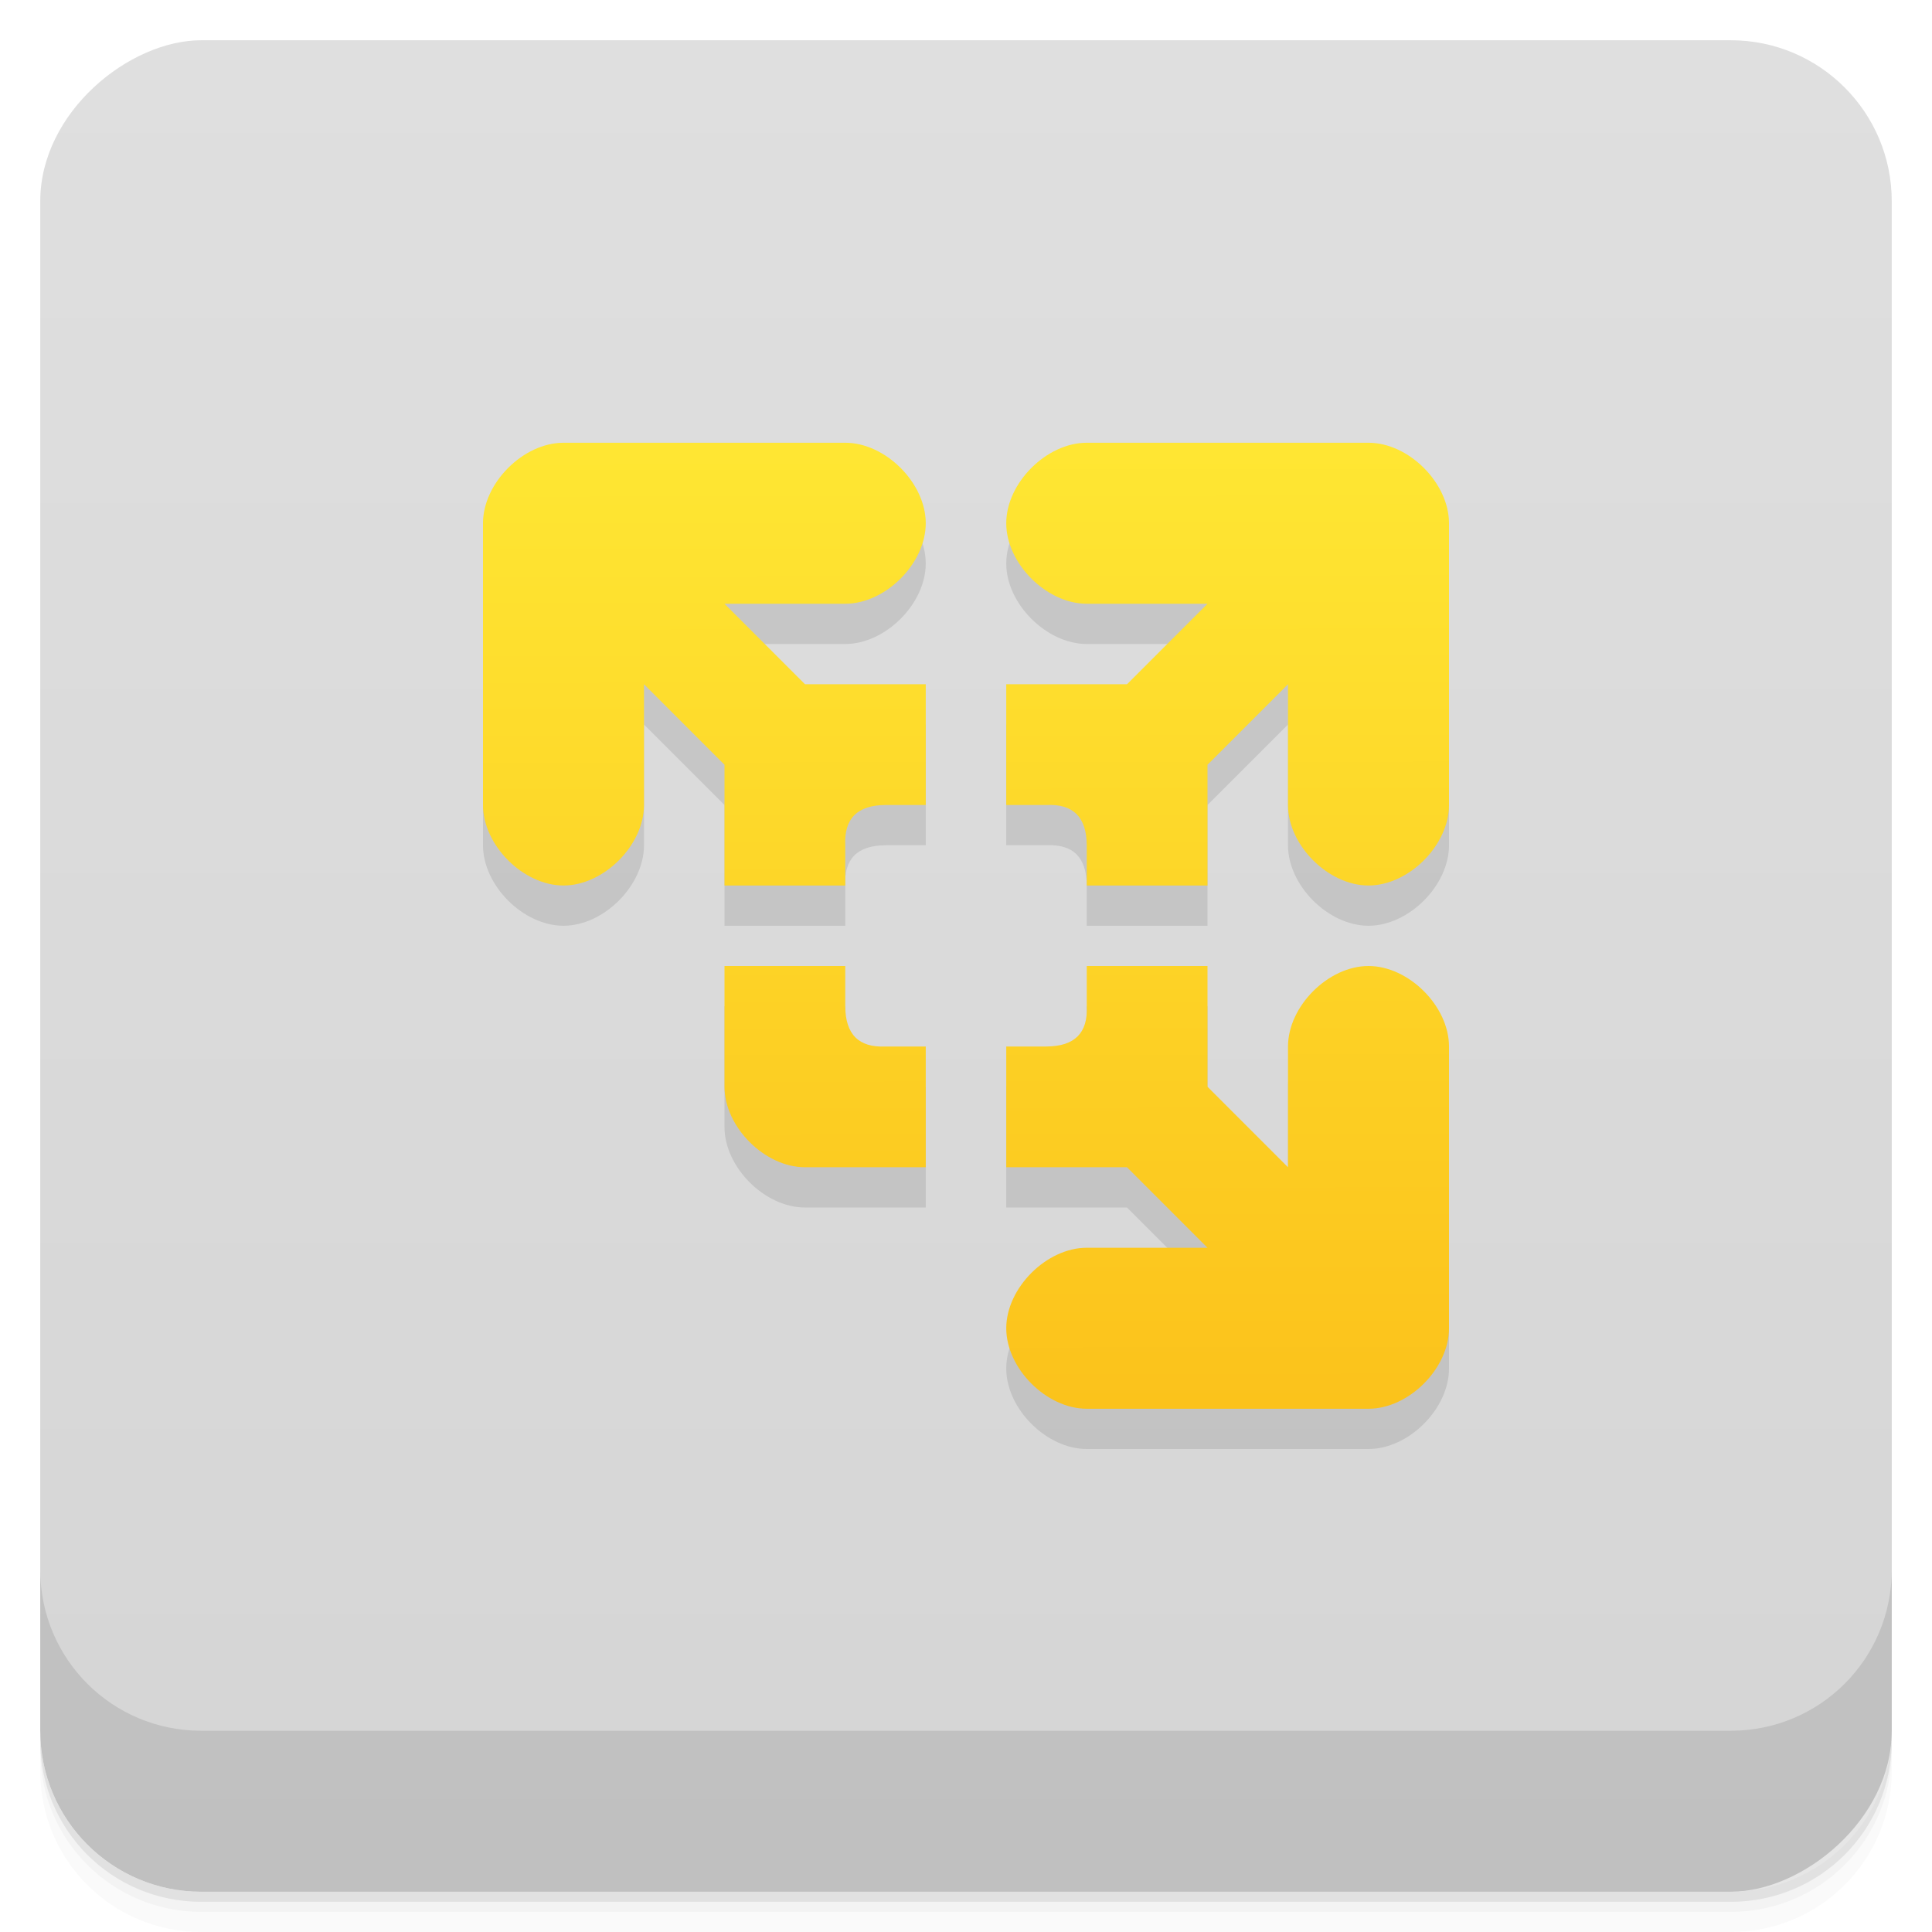 <svg style="" viewBox="0 0 48 48" xmlns="http://www.w3.org/2000/svg" xmlns:xlink="http://www.w3.org/1999/xlink">
 <defs style="">
  <linearGradient id="linearGradient3764" gradientTransform="translate(-48 .002)" gradientUnits="userSpaceOnUse" style="" x1="1" x2="47">
   <stop offset="0" style="stop-color:#d5d5d5"/>
   <stop offset="1" style="stop-color:#dfdfdf"/>
  </linearGradient>
  <linearGradient id="linear0" gradientUnits="userSpaceOnUse" style="" x1="24.737" x2="24.701" y1="38.11" y2="9.03">
   <stop offset="0" style="stop-color:#fbbf19"/>
   <stop offset="1" style="stop-color:#ffeb36"/>
  </linearGradient>
 </defs>
 <path d="m 1 43 v .25 c 0 2.216 1.784 4 4 4 h 38 c 2.216 0 4 -1.784 4 -4 v -.25 c 0 2.216 -1.784 4 -4 4 h -38 c -2.216 0 -4 -1.784 -4 -4 z m 0 .5 v .5 c 0 2.216 1.784 4 4 4 h 38 c 2.216 0 4 -1.784 4 -4 v -.5 c 0 2.216 -1.784 4 -4 4 h -38 c -2.216 0 -4 -1.784 -4 -4 z" style="opacity:.02"/>
 <path d="m 1 43.25 v .25 c 0 2.216 1.784 4 4 4 h 38 c 2.216 0 4 -1.784 4 -4 v -.25 c 0 2.216 -1.784 4 -4 4 h -38 c -2.216 0 -4 -1.784 -4 -4 z" style="opacity:.05"/>
 <path d="m 1 43 v .25 c 0 2.216 1.784 4 4 4 h 38 c 2.216 0 4 -1.784 4 -4 v -.25 c 0 2.216 -1.784 4 -4 4 h -38 c -2.216 0 -4 -1.784 -4 -4 z" style="opacity:.1"/>
 <rect height="46" rx="4" style="fill:url(#linearGradient3764)" transform="rotate(-90)" width="46" x="-47" y="1"/>
 <path d="m 14 12 c -1 0 -2 1 -2 2 v 7 c 0 1 1 2 2 2 s 2 -1 2 -2 v -3 l 2 2 v 3 h 3 v -1 c -.031 -.664 .301 -.996 1 -1 h 1 v -3 h -3 l -2 -2 h 3 c 1 0 2 -1 2 -2 s -1 -2 -2 -2 m 6 0 c -1 0 -2 1 -2 2 s 1 2 2 2 h 3 l -2 2 h -3 v 3 h 1 c .664 -.031 .996 .301 1 1 v 1 h 3 v -3 l 2 -2 v 3 c 0 1 1 2 2 2 s 2 -1 2 -2 v -7 c 0 -1 -1 -2 -2 -2 m -16 13 v 3 c 0 1 1 2 2 2 h 3 v -3 h -1 c -.664 .031 -.996 -.301 -1 -1 v -1 m 6 0 v 1 c .031 .664 -.301 .996 -1 1 h -1 v 3 h 3 l 2 2 h -3 c -1 0 -2 1 -2 2 s 1 2 2 2 h 7 c 1 0 2 -1 2 -2 v -7 c 0 -1 -1 -2 -2 -2 s -2 1 -2 2 v 3 l -2 -2 v -3" style="opacity:.1"/>
 <path d="m 14 12 c -1 0 -2 1 -2 2 v 7 c 0 1 1 2 2 2 s 2 -1 2 -2 v -3 l 2 2 v 3 h 3 v -1 c -.031 -.664 .301 -.996 1 -1 h 1 v -3 h -3 l -2 -2 h 3 c 1 0 2 -1 2 -2 s -1 -2 -2 -2 m 6 0 c -1 0 -2 1 -2 2 s 1 2 2 2 h 3 l -2 2 h -3 v 3 h 1 c .664 -.031 .996 .301 1 1 v 1 h 3 v -3 l 2 -2 v 3 c 0 1 1 2 2 2 s 2 -1 2 -2 v -7 c 0 -1 -1 -2 -2 -2 m -16 13 v 3 c 0 1 1 2 2 2 h 3 v -3 h -1 c -.664 .031 -.996 -.301 -1 -1 v -1 m 6 0 v 1 c .031 .664 -.301 .996 -1 1 h -1 v 3 h 3 l 2 2 h -3 c -1 0 -2 1 -2 2 s 1 2 2 2 h 7 c 1 0 2 -1 2 -2 v -7 c 0 -1 -1 -2 -2 -2 s -2 1 -2 2 v 3 l -2 -2 v -3" style="fill:url(#linear0)" transform="translate(0 -1)"/>
 <path d="m 1 39 v 4 c 0 2.216 1.784 4 4 4 h 38 c 2.216 0 4 -1.784 4 -4 v -4 c 0 2.216 -1.784 4 -4 4 h -38 c -2.216 0 -4 -1.784 -4 -4 z" style="opacity:.1"/>
</svg>

